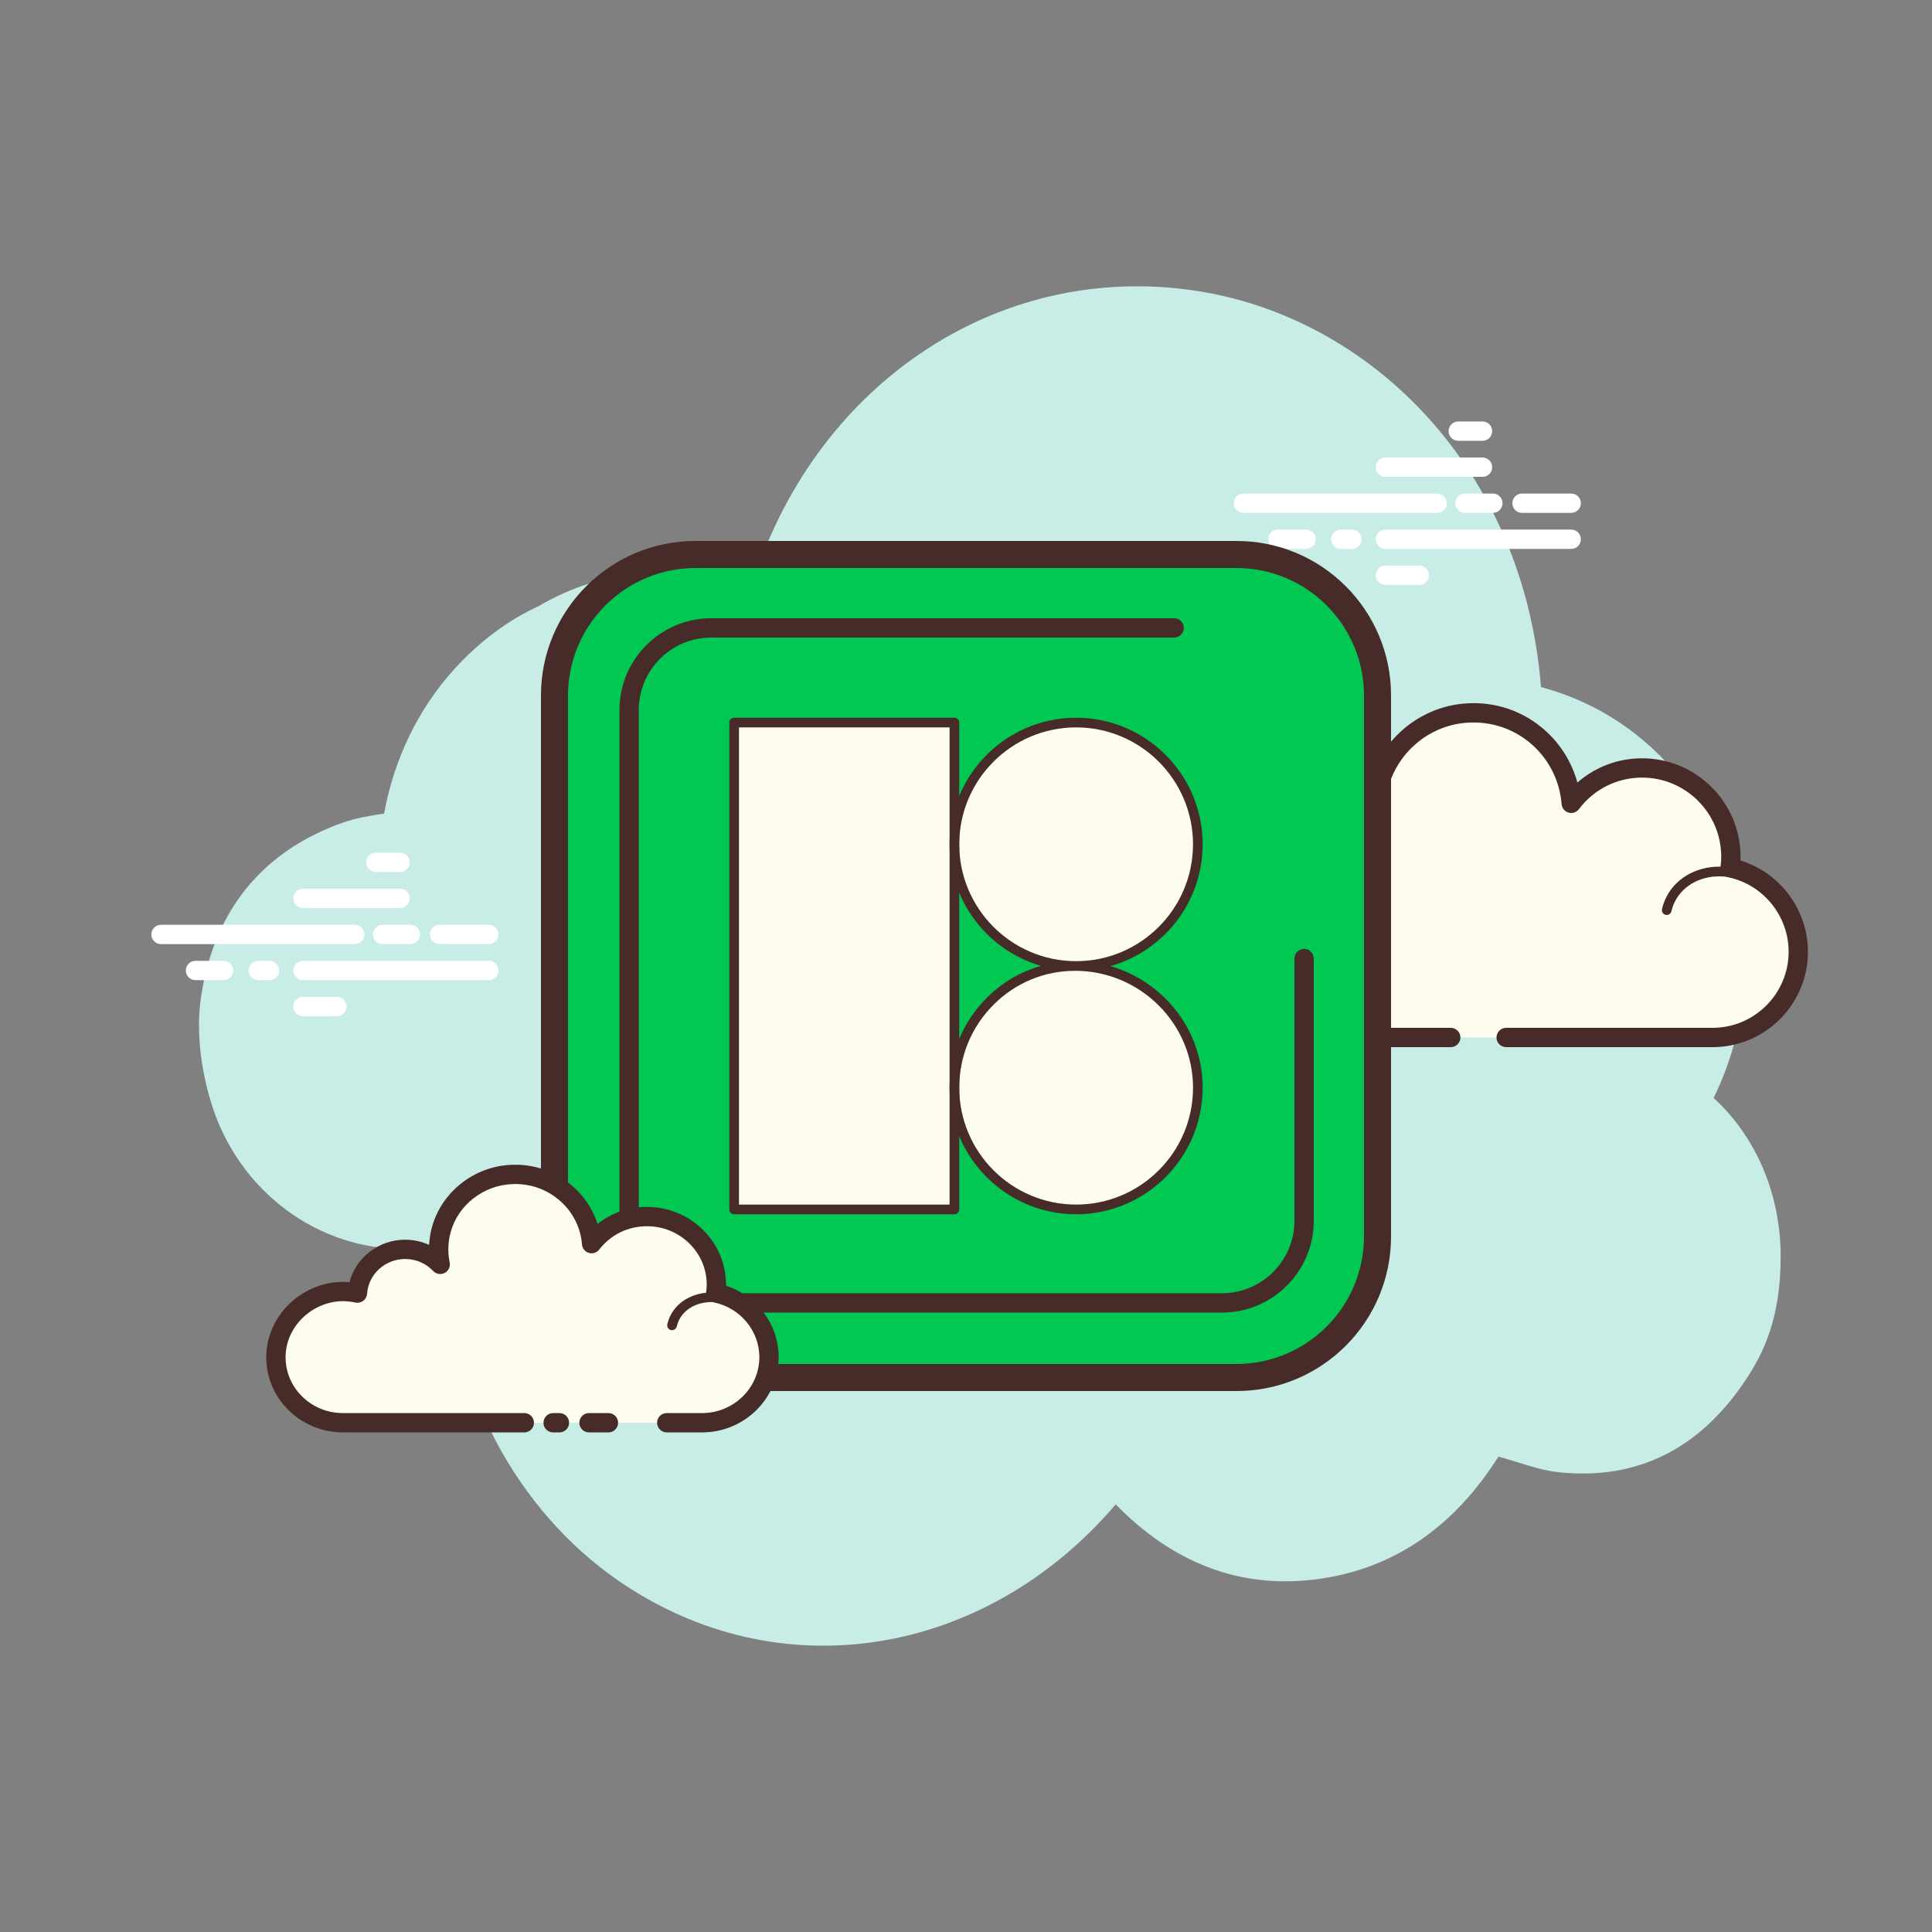 <svg xmlns="http://www.w3.org/2000/svg"  viewBox="0 0 100 100" width="100px" height="100px"><rect x="0" y="0" width="100" height="100" fill="#808080" stroke="none"/><path fill="#c7ede6" d="M88.699,56.831c0.3-0.616,0.566-1.264,0.796-1.943c2.633-7.77-1.349-17.078-9.733-19.325	C78.854,24.18,70.854,16.37,61.82,15.038c-10.341-1.525-19.814,5.044-22.966,15.485c-3.799-1.346-7.501-1.182-10.99,0.857	c-1.583,0.732-3.031,1.812-4.33,3.233c-1.907,2.086-3.147,4.719-3.652,7.495c-0.748,0.118-1.483,0.236-2.176,0.484	c-4.04,1.449-6.589,4.431-7.288,8.923c-0.435,2.797,0.443,5.587,0.933,6.714c1.935,4.455,6.422,6.98,10.981,6.312	c0.227-0.033,0.557,0.069,0.752,0.233c0.241,7.12,3.698,13.417,8.884,17.014c8.321,5.772,19.027,3.994,25.781-3.921	c2.894,2.96,6.338,4.398,10.384,3.876c4.023-0.519,7.147-2.739,9.426-6.349c1.053,0.283,2.051,0.691,3.083,0.804	c4.042,0.442,7.324-1.165,9.732-4.8c0.922-1.391,1.793-3.194,1.793-6.354C92.169,61.788,90.874,58.821,88.699,56.831z"/><path fill="#fff" d="M18.362,48.867H8.332c-0.276,0-0.5-0.224-0.5-0.5s0.224-0.5,0.5-0.5h10.03c0.276,0,0.5,0.224,0.5,0.5	S18.639,48.867,18.362,48.867z M21.244,48.867h-1.446c-0.276,0-0.5-0.224-0.5-0.5s0.224-0.5,0.5-0.5h1.446	c0.276,0,0.5,0.224,0.5,0.5S21.52,48.867,21.244,48.867z M25.298,48.867h-2.546c-0.276,0-0.5-0.224-0.5-0.5s0.224-0.5,0.5-0.5h2.546	c0.276,0,0.5,0.224,0.5,0.5S25.574,48.867,25.298,48.867z M25.298,50.732h-9.616c-0.276,0-0.5-0.224-0.5-0.5s0.224-0.5,0.5-0.5	h9.616c0.276,0,0.5,0.224,0.5,0.5S25.574,50.732,25.298,50.732z M13.95,50.732h-0.58c-0.276,0-0.5-0.224-0.5-0.5s0.224-0.5,0.5-0.5	h0.58c0.276,0,0.5,0.224,0.5,0.5S14.227,50.732,13.95,50.732z M11.573,50.732h-1.456c-0.276,0-0.5-0.224-0.5-0.5s0.224-0.5,0.5-0.5	h1.456c0.276,0,0.5,0.224,0.5,0.5S11.85,50.732,11.573,50.732z M20.709,47.002h-5.027c-0.276,0-0.5-0.224-0.5-0.5s0.224-0.5,0.5-0.5	h5.027c0.276,0,0.5,0.224,0.5,0.5S20.985,47.002,20.709,47.002z M20.709,45.137h-1.257c-0.276,0-0.5-0.224-0.5-0.5	s0.224-0.5,0.5-0.5h1.257c0.276,0,0.5,0.224,0.5,0.5S20.985,45.137,20.709,45.137z M17.441,52.597h-1.759	c-0.276,0-0.5-0.224-0.5-0.5s0.224-0.5,0.5-0.5h1.759c0.276,0,0.5,0.224,0.5,0.5S17.717,52.597,17.441,52.597z M74.388,26.546	h-10.03c-0.276,0-0.5-0.224-0.5-0.5s0.224-0.5,0.5-0.5h10.03c0.276,0,0.5,0.224,0.5,0.5S74.665,26.546,74.388,26.546z M77.271,26.546h-1.446c-0.276,0-0.5-0.224-0.5-0.5s0.224-0.5,0.5-0.5h1.446c0.276,0,0.5,0.224,0.5,0.5S77.547,26.546,77.271,26.546	z M81.325,26.546h-2.546c-0.276,0-0.5-0.224-0.5-0.5s0.224-0.5,0.5-0.5h2.546c0.276,0,0.5,0.224,0.5,0.5	S81.602,26.546,81.325,26.546z M81.325,28.411h-9.617c-0.276,0-0.5-0.224-0.5-0.5s0.224-0.5,0.5-0.5h9.617	c0.276,0,0.5,0.224,0.5,0.5S81.602,28.411,81.325,28.411z M69.977,28.411h-0.58c-0.276,0-0.5-0.224-0.5-0.5s0.224-0.5,0.5-0.5h0.58	c0.276,0,0.5,0.224,0.5,0.5S70.254,28.411,69.977,28.411z M67.6,28.411h-1.456c-0.276,0-0.5-0.224-0.5-0.5s0.224-0.5,0.5-0.5H67.6	c0.276,0,0.5,0.224,0.5,0.5S67.877,28.411,67.6,28.411z M76.735,24.681h-5.028c-0.276,0-0.5-0.224-0.5-0.5s0.224-0.5,0.5-0.5h5.028	c0.276,0,0.5,0.224,0.5,0.5S77.012,24.681,76.735,24.681z M76.735,22.816h-1.257c-0.276,0-0.5-0.224-0.5-0.5s0.224-0.5,0.5-0.5	h1.257c0.276,0,0.5,0.224,0.5,0.5S77.012,22.816,76.735,22.816z M73.466,30.276h-1.759c-0.276,0-0.5-0.224-0.5-0.5	s0.224-0.5,0.5-0.5h1.759c0.276,0,0.5,0.224,0.5,0.5S73.743,30.276,73.466,30.276z"/><path fill="#fdfcef" d="M77.959,53.7c0,0,10.616,0,10.681,0c2.452,0,4.439-1.987,4.439-4.439	c0-2.139-1.513-3.924-3.527-4.344c0.023-0.187,0.039-0.377,0.039-0.57c0-2.539-2.058-4.598-4.597-4.598	c-1.499,0-2.827,0.721-3.666,1.831c-0.215-2.826-2.739-5.007-5.693-4.646c-2.16,0.264-3.947,1.934-4.344,4.073	c-0.127,0.686-0.114,1.352,0.013,1.977c-0.579-0.624-1.403-1.016-2.322-1.016c-1.68,0-3.052,1.308-3.16,2.961	c-0.763-0.169-1.593-0.158-2.467,0.17c-1.671,0.627-2.861,2.2-2.93,3.983c-0.099,2.533,1.925,4.617,4.435,4.617	c0.191,0,0.861,0,1.015,0h9.218"/><path fill="#472b29" d="M88.641,54.2H77.959c-0.276,0-0.5-0.224-0.5-0.5s0.224-0.5,0.5-0.5H88.64	c2.172,0,3.939-1.767,3.939-3.939c0-1.854-1.316-3.476-3.129-3.855c-0.254-0.053-0.425-0.292-0.394-0.55	c0.021-0.168,0.035-0.337,0.035-0.51c0-2.259-1.838-4.098-4.098-4.098c-1.292,0-2.483,0.595-3.267,1.632	c-0.126,0.166-0.34,0.237-0.54,0.179c-0.2-0.059-0.342-0.235-0.358-0.442c-0.094-1.238-0.701-2.401-1.664-3.19	c-0.973-0.798-2.207-1.149-3.471-0.997c-1.947,0.238-3.556,1.747-3.913,3.668c-0.112,0.601-0.108,1.201,0.011,1.786	c0.045,0.22-0.062,0.442-0.261,0.545c-0.199,0.102-0.443,0.06-0.595-0.104c-0.513-0.552-1.208-0.856-1.956-0.856	c-1.4,0-2.569,1.095-2.661,2.494c-0.01,0.146-0.082,0.28-0.199,0.367s-0.268,0.118-0.408,0.088c-0.755-0.167-1.468-0.118-2.183,0.15	c-1.498,0.562-2.545,1.982-2.606,3.535c-0.042,1.083,0.347,2.109,1.096,2.889c0.75,0.78,1.758,1.209,2.84,1.209h10.233	c0.276,0,0.5,0.224,0.5,0.5s-0.224,0.5-0.5,0.5H64.86c-1.356,0-2.621-0.539-3.561-1.516c-0.939-0.977-1.428-2.263-1.375-3.621	c0.076-1.949,1.384-3.73,3.254-4.432c0.72-0.27,1.464-0.363,2.221-0.279c0.362-1.655,1.842-2.884,3.582-2.884	c0.603,0,1.194,0.151,1.72,0.431c0.004-0.327,0.036-0.655,0.097-0.983c0.436-2.346,2.399-4.188,4.775-4.478	c1.54-0.191,3.039,0.244,4.226,1.216c0.899,0.737,1.543,1.742,1.847,2.851c0.919-0.807,2.094-1.256,3.347-1.256	c2.811,0,5.098,2.287,5.098,5.098c0,0.064-0.001,0.128-0.004,0.192c2.048,0.628,3.492,2.547,3.492,4.723	C93.579,51.984,91.364,54.2,88.641,54.2z"/><path fill="#472b29" d="M86.27,47.358c-0.018,0-0.037-0.002-0.056-0.006c-0.135-0.031-0.219-0.165-0.188-0.299	c0.045-0.199,0.113-0.393,0.201-0.574c0.716-1.484,2.651-2.054,4.317-1.268c0.125,0.059,0.179,0.208,0.12,0.333	c-0.059,0.126-0.209,0.177-0.333,0.12c-1.417-0.667-3.056-0.204-3.654,1.033c-0.072,0.148-0.127,0.305-0.164,0.468	C86.486,47.279,86.383,47.358,86.27,47.358z"/><path fill="#472b29" d="M35.446,47.511c-0.276,0-0.5-0.224-0.5-0.5v-3.706c0-0.276,0.224-0.5,0.5-0.5s0.5,0.224,0.5,0.5	v3.706C35.946,47.287,35.722,47.511,35.446,47.511z"/><path fill="#472b29" d="M35.508,41.06c-0.276,0-0.5-0.224-0.5-0.5v-1.913c0-0.276,0.224-0.5,0.5-0.5s0.5,0.224,0.5,0.5v1.913	C36.008,40.836,35.785,41.06,35.508,41.06z"/><path fill="#00c853" d="M36,71.3c-4.025,0-7.3-3.274-7.3-7.3V36c0-4.025,3.274-7.3,7.3-7.3h28c4.025,0,7.3,3.274,7.3,7.3v28	c0,4.025-3.274,7.3-7.3,7.3H36z"/><path fill="#472b29" d="M64,29.4c3.639,0,6.6,2.961,6.6,6.6v28c0,3.639-2.961,6.6-6.6,6.6H36c-3.639,0-6.6-2.961-6.6-6.6V36	c0-3.639,2.961-6.6,6.6-6.6H64 M64,28H36c-4.418,0-8,3.582-8,8v28c0,4.418,3.582,8,8,8h28c4.418,0,8-3.582,8-8V36	C72,31.582,68.418,28,64,28L64,28z"/><path fill="#472b29" d="M63.251,67.938H36.812c-2.619,0-4.749-2.131-4.749-4.749v-26.44c0-2.618,2.13-4.749,4.749-4.749	h23.96c0.276,0,0.5,0.224,0.5,0.5s-0.224,0.5-0.5,0.5h-23.96c-2.067,0-3.749,1.682-3.749,3.749v26.439	c0,2.067,1.682,3.749,3.749,3.749h26.439c2.067,0,3.749-1.682,3.749-3.749V49.614c0-0.276,0.224-0.5,0.5-0.5s0.5,0.224,0.5,0.5	v13.574C68,65.807,65.87,67.938,63.251,67.938z"/><path fill="#fdfcef" d="M55.7,37.4c-3.479,0-6.3,2.821-6.3,6.3s2.821,6.3,6.3,6.3s6.3-2.821,6.3-6.3S59.179,37.4,55.7,37.4z M55.7,50c-3.479,0-6.3,2.821-6.3,6.3s2.821,6.3,6.3,6.3s6.3-2.821,6.3-6.3S59.179,50,55.7,50z"/><path fill="#fdfcef" d="M38,37.4h11.4v25.2H38V37.4z"/><path fill="#472b29" d="M49.4,62.85H38c-0.138,0-0.25-0.112-0.25-0.25V37.4c0-0.138,0.112-0.25,0.25-0.25h11.4	c0.138,0,0.25,0.112,0.25,0.25v25.2C49.65,62.737,49.538,62.85,49.4,62.85z M38.25,62.35h10.9v-24.7h-10.9V62.35z"/><path fill="#472b29" d="M55.7,62.85c-3.612,0-6.55-2.938-6.55-6.55c0-1.77,0.69-3.429,1.945-4.672	c0.791-0.785,1.746-1.34,2.787-1.635c-2.73-0.79-4.732-3.312-4.732-6.293c0-3.612,2.938-6.55,6.55-6.55	c3.611,0,6.55,2.938,6.55,6.55c0,2.998-2.024,5.531-4.777,6.306c2.753,0.792,4.777,3.321,4.777,6.293	C62.25,59.911,59.312,62.85,55.7,62.85z M55.645,50.25c-1.581,0-3.07,0.614-4.198,1.733c-1.158,1.148-1.796,2.682-1.796,4.316	c0,3.336,2.714,6.05,6.05,6.05s6.05-2.714,6.05-6.05c0-3.307-2.715-6.021-6.051-6.05C55.681,50.25,55.663,50.25,55.645,50.25z M55.646,49.75c0.019,0,0.036,0,0.055,0c3.336,0,6.049-2.714,6.049-6.05c0-3.336-2.714-6.05-6.05-6.05s-6.05,2.714-6.05,6.05	C49.65,47.019,52.335,49.721,55.646,49.75z"/><path fill="#fdfcef" d="M25.749,73.641h-7.204c-0.121,0-0.645,0-0.794,0c-1.963,0-3.544-1.595-3.467-3.532	c0.054-1.364,0.984-2.567,2.29-3.047c0.683-0.251,1.332-0.259,1.928-0.13c0.085-1.264,1.157-2.265,2.47-2.265	c0.717,0,1.361,0.3,1.814,0.777c-0.099-0.478-0.11-0.987-0.01-1.512c0.311-1.637,1.707-2.914,3.395-3.116	c2.309-0.276,4.282,1.392,4.45,3.554c0.656-0.85,1.693-1.401,2.865-1.401c1.984,0,3.593,1.575,3.593,3.517	c0,0.148-0.013,0.293-0.031,0.436c1.574,0.322,2.756,1.687,2.756,3.323c0,1.876-1.553,3.396-3.469,3.396c-0.021,0-1.505,0-3.215,0	C33.12,73.641,25.749,73.641,25.749,73.641z"/><path fill="#472b29" d="M36.335,74.141h-1.824c-0.276,0-0.5-0.224-0.5-0.5s0.224-0.5,0.5-0.5h1.824	c1.637,0,2.969-1.299,2.969-2.896c0-1.363-0.991-2.554-2.356-2.833c-0.256-0.052-0.429-0.293-0.396-0.552	c0.016-0.123,0.027-0.247,0.027-0.374c0-1.664-1.388-3.017-3.093-3.017c-0.977,0-1.877,0.44-2.47,1.207	c-0.126,0.164-0.341,0.233-0.539,0.173c-0.198-0.059-0.339-0.234-0.355-0.44c-0.071-0.913-0.507-1.741-1.227-2.332	c-0.742-0.609-1.687-0.883-2.665-0.764c-1.475,0.177-2.694,1.292-2.963,2.712c-0.084,0.443-0.081,0.887,0.008,1.317	c0.046,0.219-0.06,0.441-0.257,0.545c-0.198,0.104-0.44,0.063-0.595-0.099c-0.38-0.401-0.896-0.622-1.452-0.622	c-1.038,0-1.903,0.79-1.971,1.799c-0.01,0.145-0.082,0.278-0.198,0.366s-0.265,0.119-0.406,0.089	c-0.573-0.125-1.111-0.087-1.65,0.111c-1.129,0.415-1.917,1.459-1.963,2.598c-0.031,0.782,0.252,1.526,0.799,2.096	c0.568,0.591,1.337,0.916,2.167,0.916h9.389c0.276,0,0.5,0.224,0.5,0.5s-0.224,0.5-0.5,0.5h-9.389c-1.089,0-2.142-0.446-2.888-1.224	c-0.737-0.767-1.12-1.771-1.078-2.828c0.061-1.538,1.113-2.943,2.617-3.496c0.548-0.201,1.115-0.276,1.688-0.228	c0.332-1.268,1.507-2.198,2.882-2.198c0.431,0,0.854,0.094,1.24,0.269c0.011-0.199,0.035-0.397,0.073-0.597	c0.35-1.844,1.924-3.291,3.827-3.519c1.249-0.149,2.462,0.2,3.418,0.984c0.668,0.548,1.147,1.254,1.399,2.047	c0.717-0.568,1.61-0.882,2.557-0.882c2.257,0,4.093,1.802,4.093,4.017c0,0.02,0,0.04,0,0.06c1.603,0.52,2.726,2.011,2.726,3.7	C40.305,72.393,38.524,74.141,36.335,74.141z M28.957,74.141H28.63c-0.276,0-0.5-0.224-0.5-0.5s0.224-0.5,0.5-0.5h0.327	c0.276,0,0.5,0.224,0.5,0.5S29.233,74.141,28.957,74.141z M34.785,68.849c-0.018,0-0.036-0.002-0.055-0.006	c-0.135-0.03-0.219-0.164-0.189-0.299c0.035-0.153,0.087-0.301,0.157-0.441c0.555-1.123,2.084-1.537,3.409-0.924	c0.125,0.058,0.18,0.207,0.122,0.332s-0.206,0.179-0.332,0.122c-1.081-0.501-2.315-0.19-2.751,0.692	c-0.052,0.104-0.091,0.214-0.116,0.328C35.002,68.769,34.899,68.849,34.785,68.849z M31.492,74.141h-1.005	c-0.276,0-0.5-0.224-0.5-0.5s0.224-0.5,0.5-0.5h1.005c0.276,0,0.5,0.224,0.5,0.5S31.768,74.141,31.492,74.141z"/></svg>